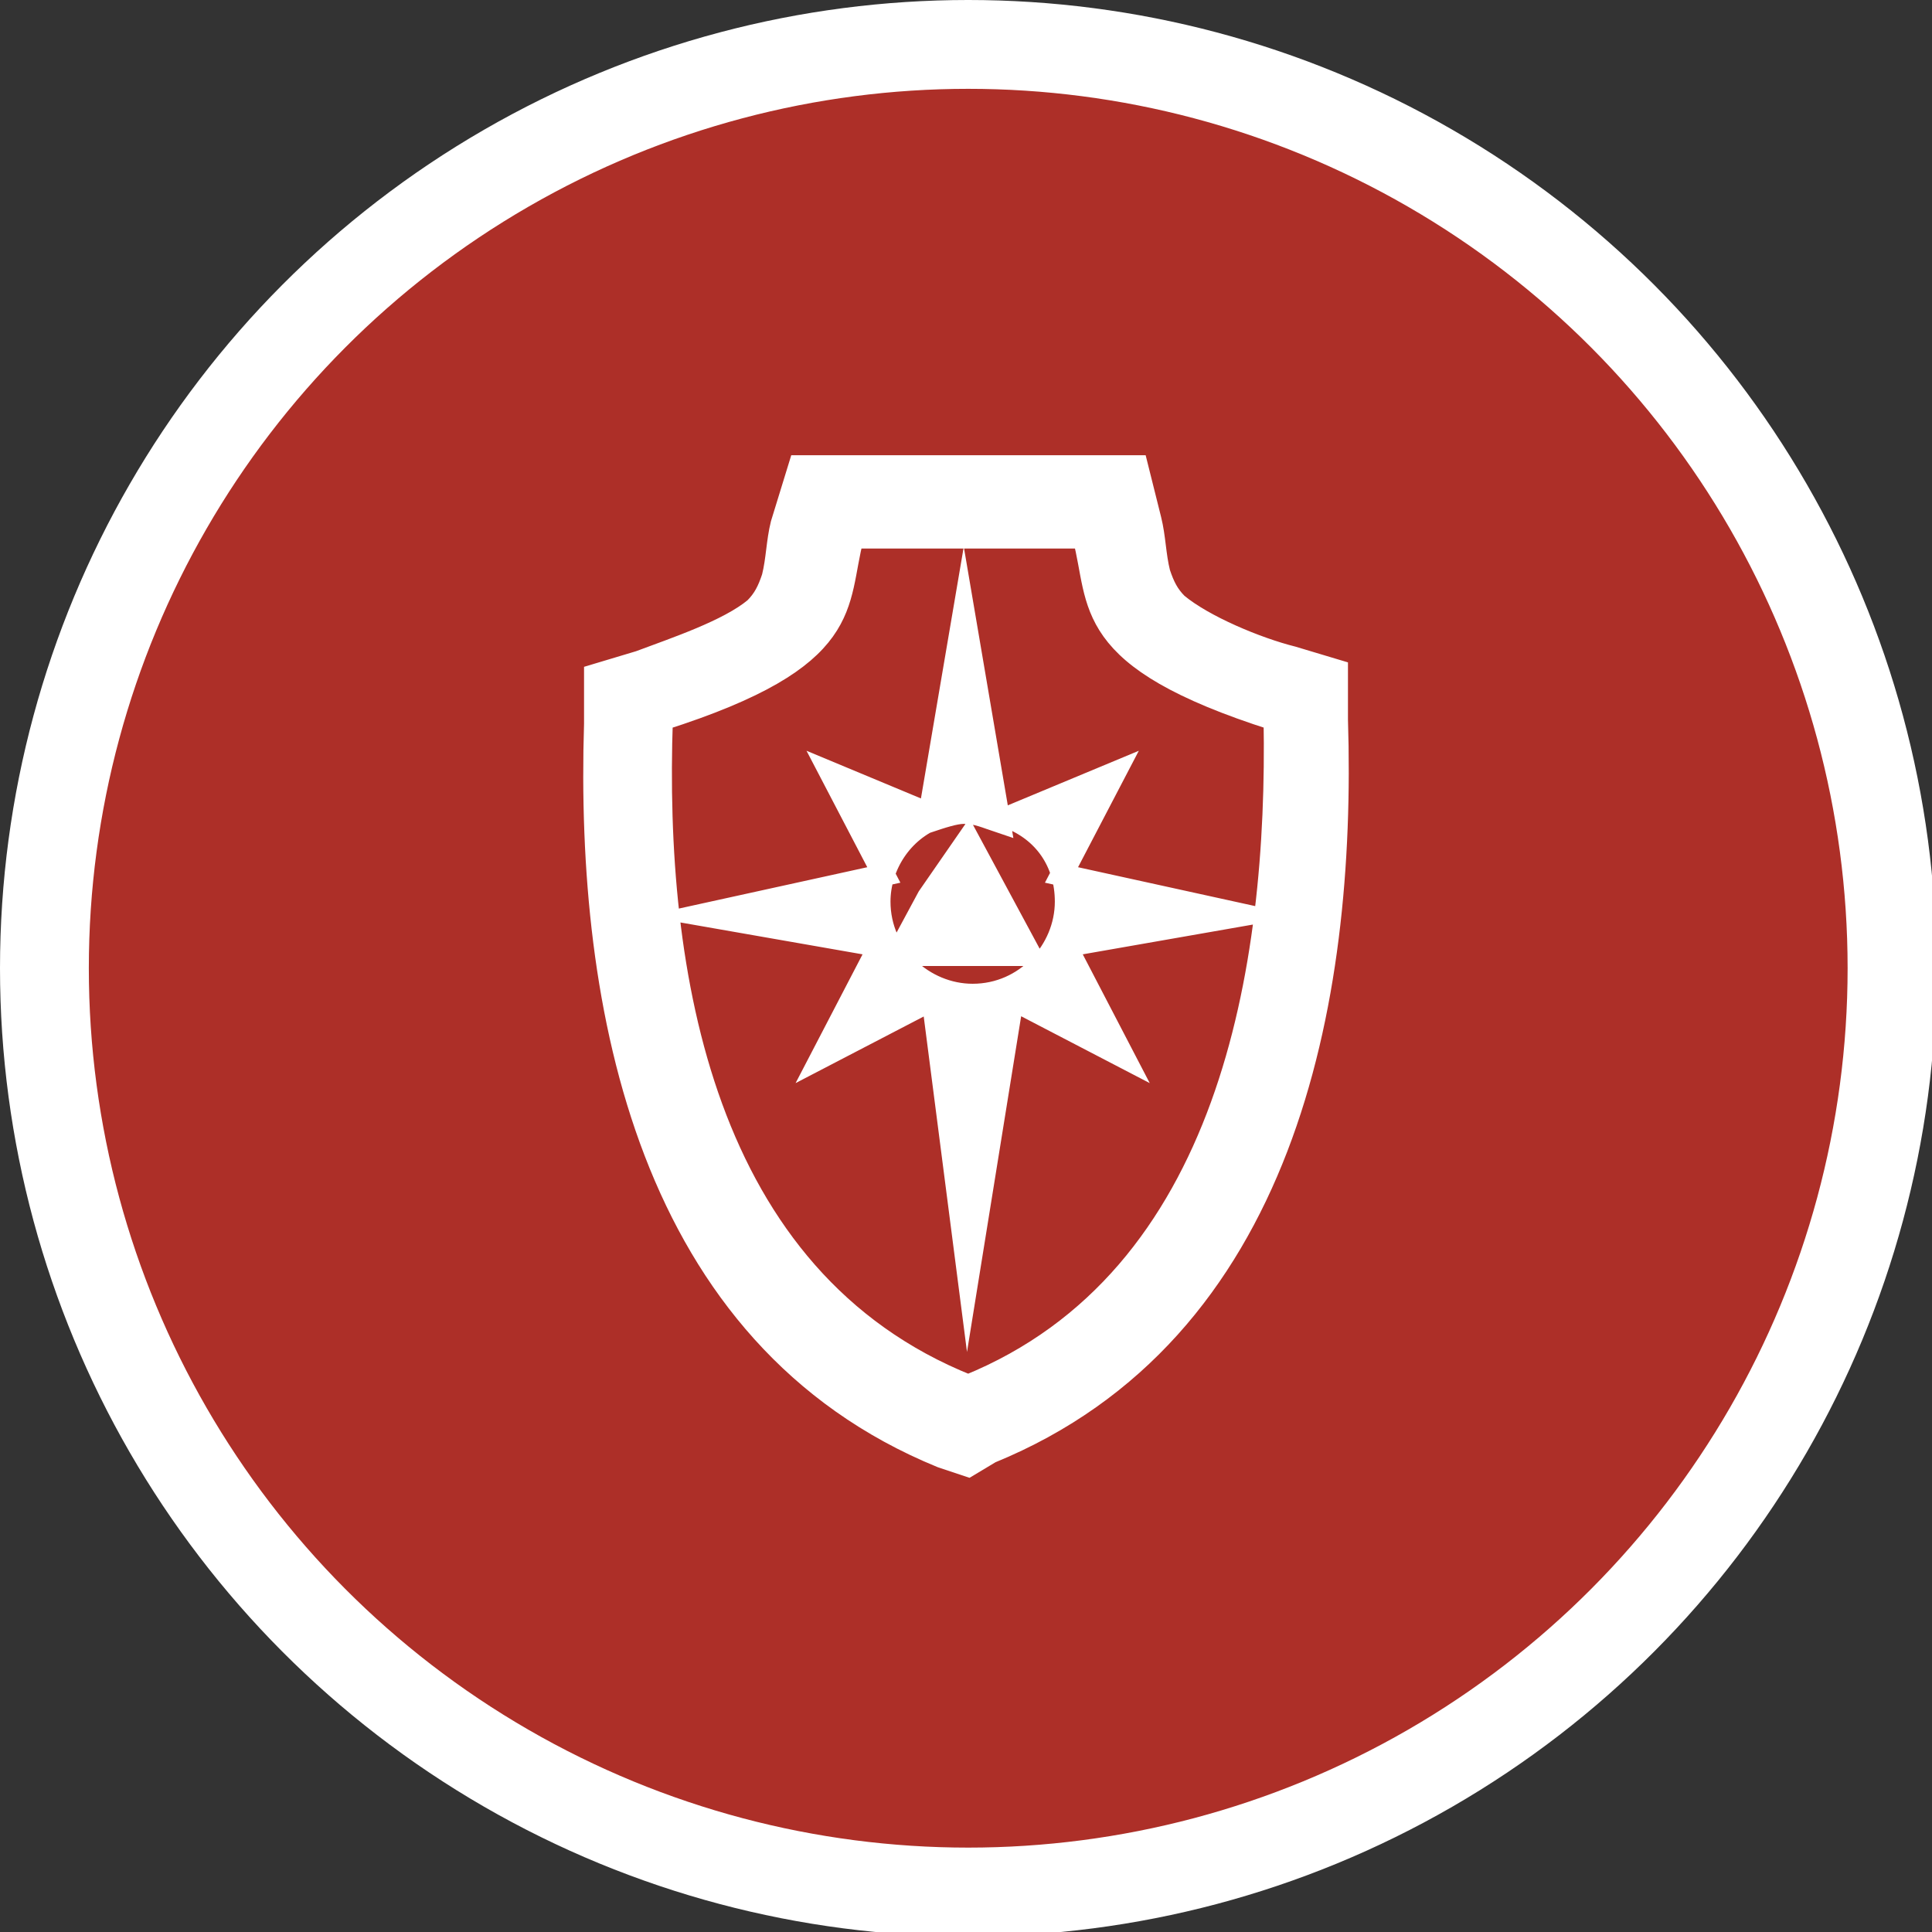 <?xml version="1.0" encoding="utf-8"?>
<!-- Generator: Adobe Illustrator 22.0.1, SVG Export Plug-In . SVG Version: 6.00 Build 0)  -->
<svg version="1.1" id="Layer_1" xmlns="http://www.w3.org/2000/svg" xmlns:xlink="http://www.w3.org/1999/xlink" x="0px" y="0px"
	 viewBox="0 0 43.5 43.5" style="enable-background:new 0 0 43.5 43.5;" xml:space="preserve">
<rect x="0" y="0" width="43.5" height="43.5" fill="#333333" stroke="none"/>
<style type="text/css">
	.st0{fill-rule:evenodd;clip-rule:evenodd;fill:#AD2F28;stroke:#FFFFFF;stroke-width:2;stroke-miterlimit:10;}
	.st1{fill-rule:evenodd;clip-rule:evenodd;fill:#FFFFFF;stroke:#FFFFFF;stroke-width:0.5;stroke-miterlimit:10;}
</style>
<circle class="st0" cx="21.8" cy="21.8" r="20.8"/>
<path class="st1" d="M18,10.5h7.6l0.3,1.2c0.1,0.4,0.1,0.8,0.2,1.2c0.1,0.3,0.2,0.5,0.4,0.7c0.6,0.5,1.8,1,2.6,1.2l1,0.3l0,1.1
	c0.2,6.4-1.2,13.8-7.8,16.5L21.8,33l-0.6-0.2c-6.6-2.7-8-10.1-7.8-16.5l0-1.1l1-0.3c0.8-0.3,2-0.7,2.6-1.2c0.2-0.2,0.3-0.4,0.4-0.7
	c0.1-0.4,0.1-0.8,0.2-1.2L18,10.5L18,10.5z M21.8,28.7L21,22.5l-2.5,1.3l1.3-2.5l-4-0.7l4.1-0.9l-1.2-2.3l2.4,1
	c-0.8,0.3-1.3,1.1-1.3,1.9c0,1.2,1,2.1,2.1,2.1c1.2,0,2.1-1,2.1-2.1c0-0.9-0.5-1.6-1.3-1.9l2.4-1l-1.2,2.3l4.1,0.9l-4,0.7l1.3,2.5
	l-2.5-1.3L21.8,28.7L21.8,28.7z M20.9,18.5l0.8-4.7l0.8,4.7c-0.3-0.1-0.5-0.2-0.8-0.2C21.5,18.3,21.2,18.4,20.9,18.5L20.9,18.5z
	 M21.8,18.9l0.7,1.3l0.7,1.3h-1.5h-1.5l0.7-1.3L21.8,18.9L21.8,18.9z M21.8,12.1h-2.6c-0.4,1.5,0.1,2.7-4.3,4.1
	c-0.2,5.7,0.9,12.6,6.9,15c5.9-2.4,7-9.4,6.9-15c-4.4-1.4-3.9-2.6-4.3-4.1H21.8L21.8,12.1z"/>
</svg>
